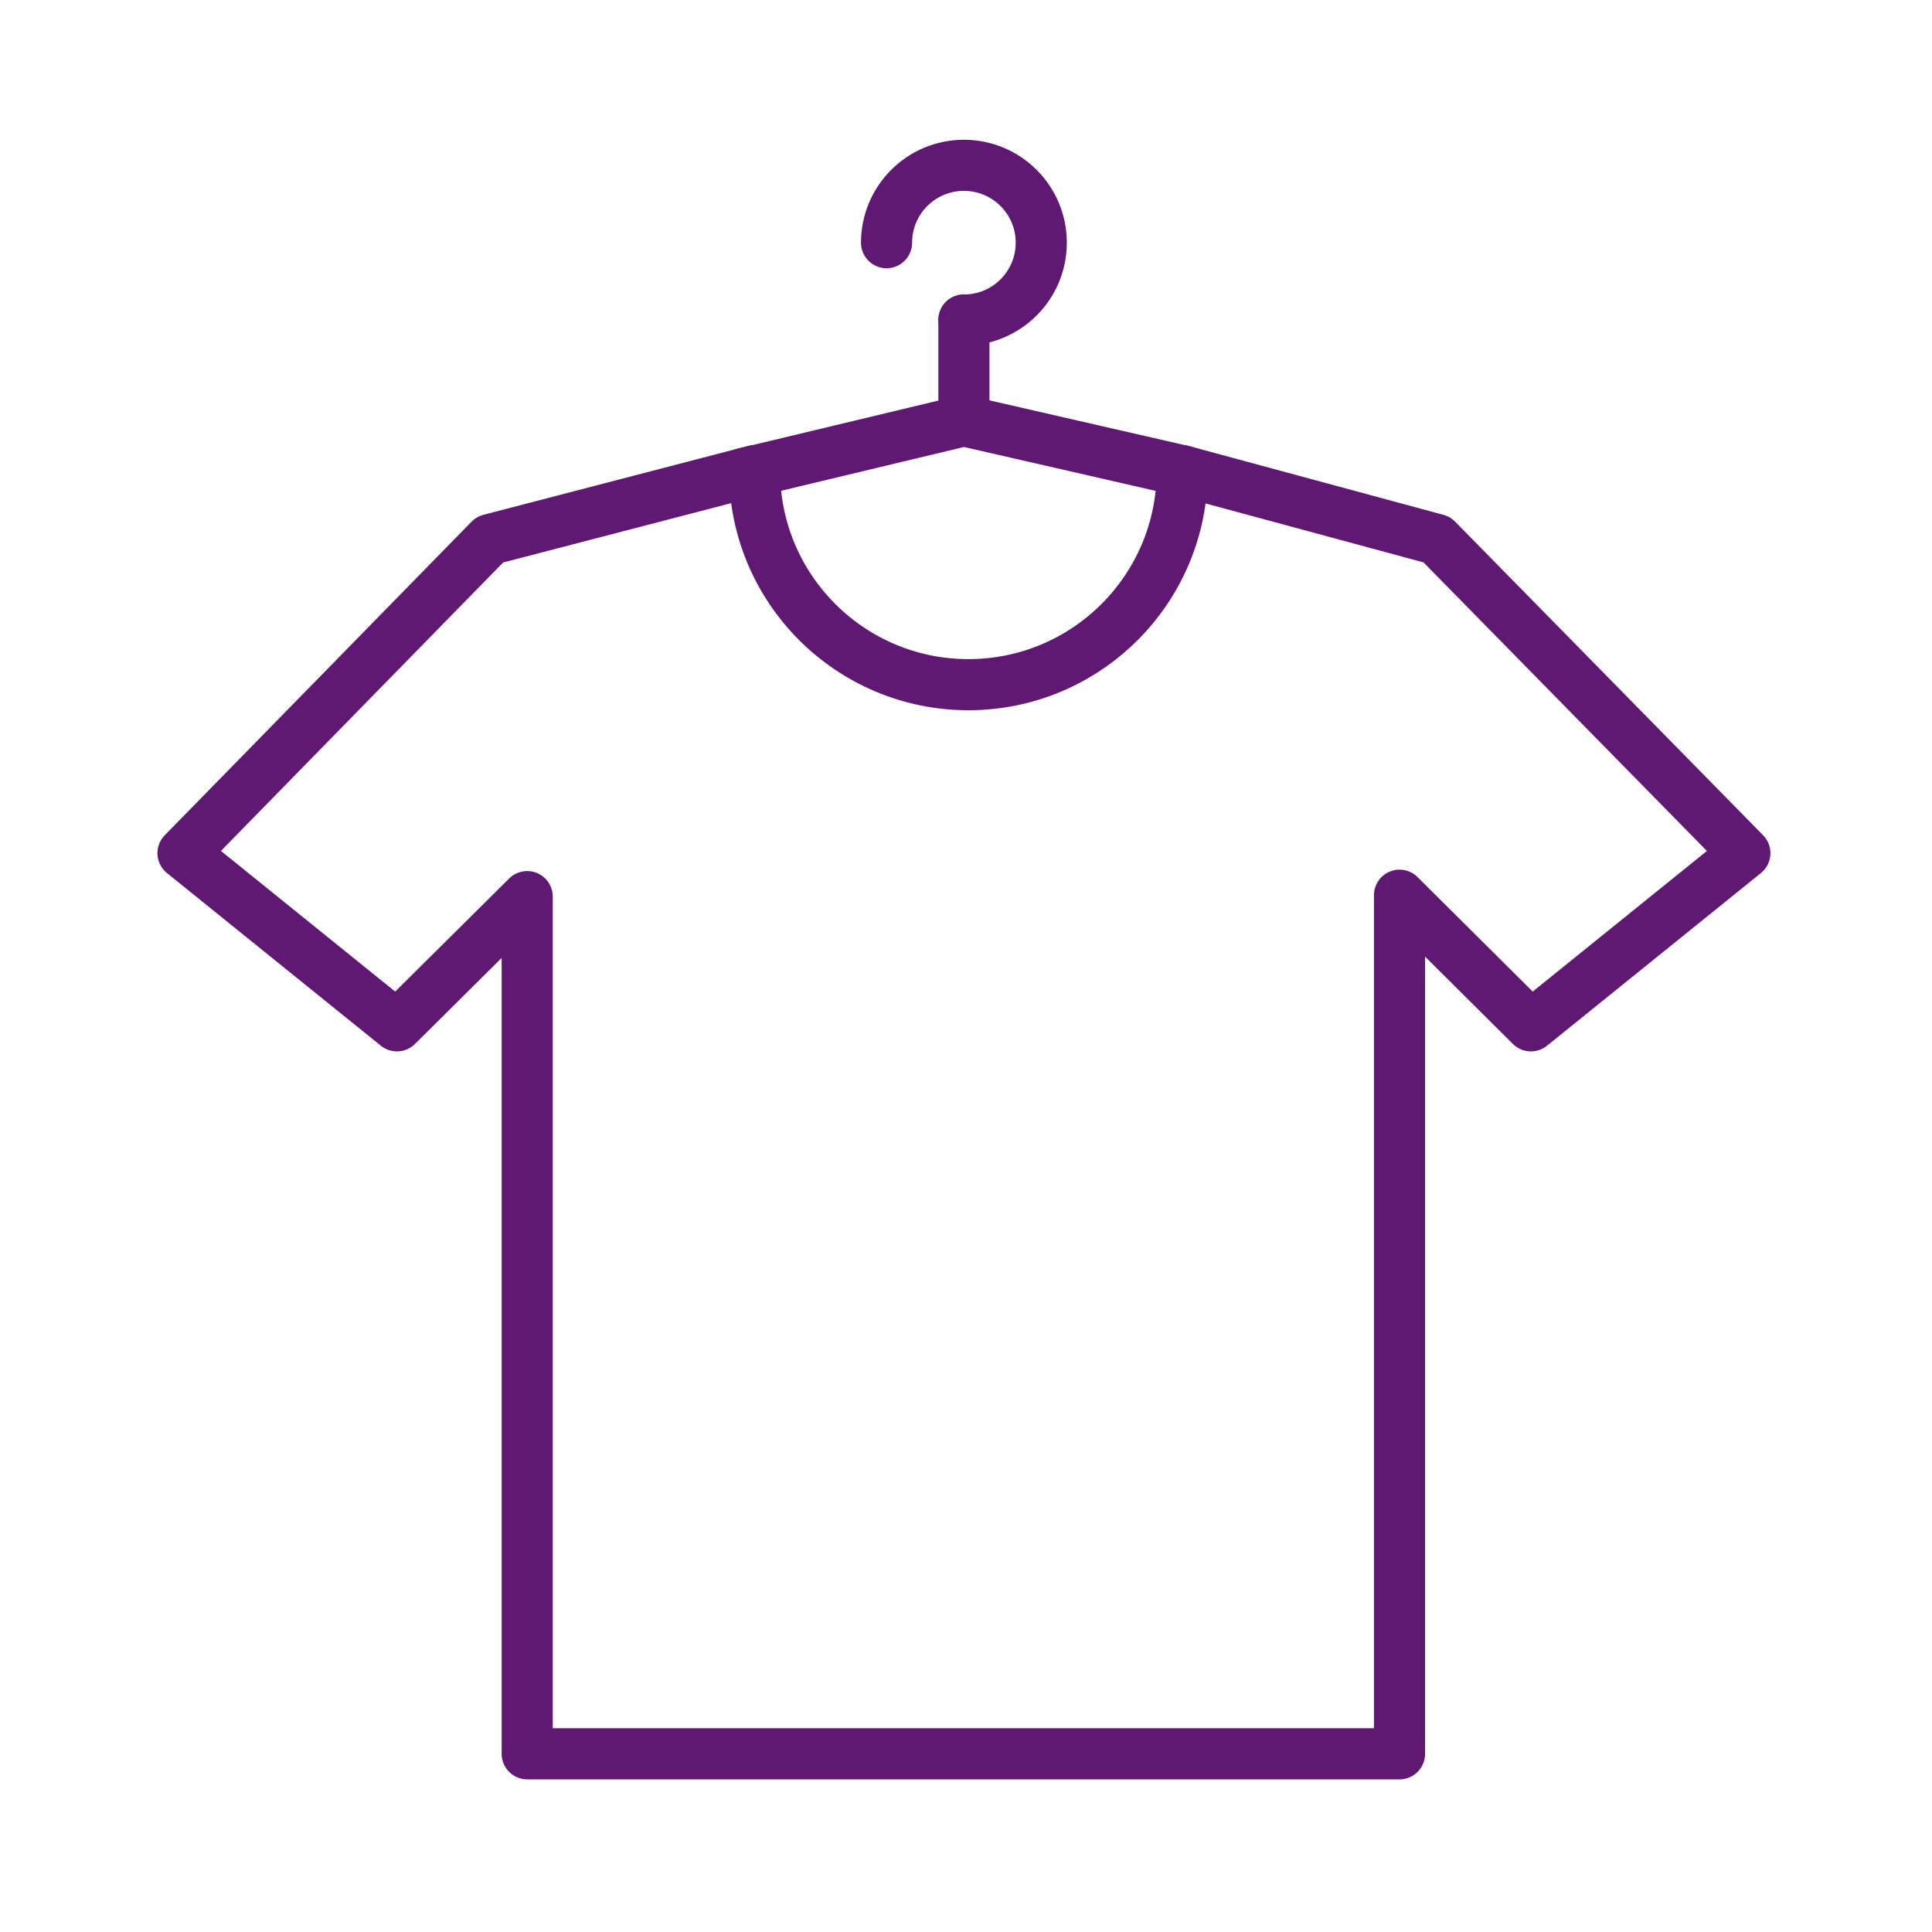 <?xml version='1.0' encoding='UTF-8'?>
<svg xmlns="http://www.w3.org/2000/svg" id="br" data-name="Habit_1" viewBox="0 0 453.54 453.54">
  <defs>
    <style>
      .ca {
        fill: none;
        stroke: #5F1972;
        stroke-linecap: round;
        stroke-linejoin: round;
        stroke-width: 12px;
      }
    </style>
  </defs>
  <path class="ca" d="M409.61,200.28l-72.3-73.62-59.78-16.17v.04c0,27.73-22.48,50.2-50.2,50.2s-50.2-22.48-50.2-50.2v-.04l-62.14,16.17-72.03,73.62,50.22,40.54,30.58-30.34v201.23h204.78v-201.56l30.85,30.67,50.22-40.54Z"/>
  <path class="ca" d="M208.12,56.97c0-10.03,8.13-18.16,18.16-18.16s18.16,8.13,18.16,18.16-8.13,18.16-18.16,18.16"/>
  <polyline class="ca" points="174.47 111.18 226.28 98.77 277.98 110.61"/>
  <line class="ca" x1="226.28" y1="94.51" x2="226.28" y2="75.13"/>
</svg>
